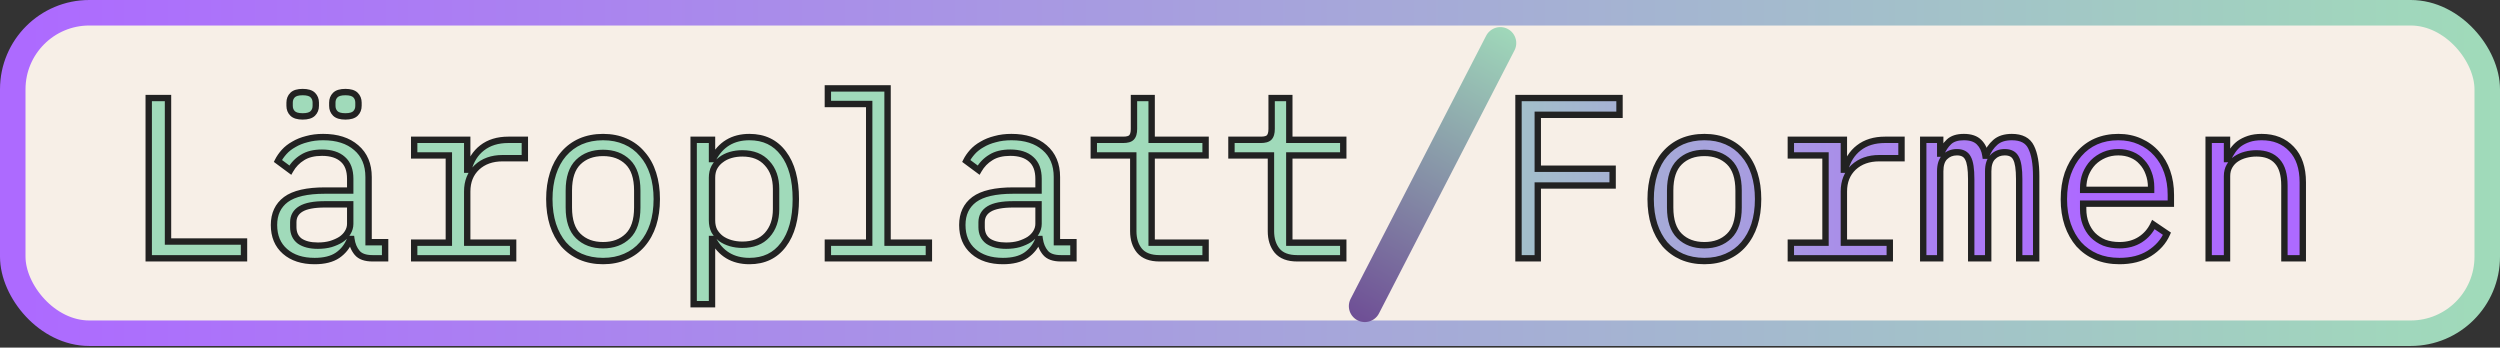<svg width="784" height="109" viewBox="0 0 784 109" fill="none" xmlns="http://www.w3.org/2000/svg">
<rect x="0" y="0" width="784" height="109" fill="#333333" stroke="none"/>
<rect x="4" y="4" width="776" height="100.499" rx="24" fill="#F7EFE7"/>
<rect x="4" y="4" width="776" height="100.499" rx="24" stroke="url(#paint0_linear_60_16)" stroke-width="8"/>
<mask id="path-2-outside-1_60_16" maskUnits="userSpaceOnUse" x="45" y="26" width="679" height="71" fill="black">
<rect fill="white" x="45" y="26" width="679" height="71"/>
<path d="M46.64 81V30.744H52.688V75.744H76.52V81H46.64ZM116.812 81C114.556 81 112.948 80.424 111.988 79.272C111.028 78.12 110.428 76.68 110.188 74.952H109.828C109.012 77.112 107.692 78.816 105.868 80.064C104.092 81.264 101.692 81.864 98.668 81.864C94.78 81.864 91.684 80.856 89.38 78.84C87.076 76.824 85.924 74.064 85.924 70.56C85.924 67.104 87.172 64.44 89.668 62.568C92.212 60.696 96.292 59.76 101.908 59.76H109.828V56.088C109.828 53.352 109.06 51.312 107.524 49.968C105.988 48.576 103.804 47.88 100.972 47.88C98.476 47.88 96.436 48.384 94.852 49.392C93.268 50.352 91.996 51.672 91.036 53.352L87.148 50.472C87.628 49.512 88.276 48.576 89.092 47.664C89.908 46.752 90.916 45.96 92.116 45.288C93.316 44.568 94.684 44.016 96.22 43.632C97.756 43.2 99.46 42.984 101.332 42.984C105.7 42.984 109.156 44.088 111.7 46.296C114.292 48.504 115.588 51.576 115.588 55.512V75.96H120.772V81H116.812ZM99.676 77.04C101.164 77.04 102.508 76.872 103.708 76.536C104.956 76.152 106.036 75.672 106.948 75.096C107.86 74.472 108.556 73.752 109.036 72.936C109.564 72.072 109.828 71.16 109.828 70.2V64.08H101.908C98.452 64.08 95.932 64.56 94.348 65.52C92.764 66.48 91.972 67.872 91.972 69.696V71.208C91.972 73.128 92.644 74.592 93.988 75.6C95.38 76.56 97.276 77.04 99.676 77.04ZM94.924 36.504C93.436 36.504 92.38 36.192 91.756 35.568C91.132 34.944 90.82 34.152 90.82 33.192V32.184C90.82 31.224 91.132 30.432 91.756 29.808C92.38 29.184 93.436 28.872 94.924 28.872C96.412 28.872 97.468 29.184 98.092 29.808C98.716 30.432 99.028 31.224 99.028 32.184V33.192C99.028 34.152 98.716 34.944 98.092 35.568C97.468 36.192 96.412 36.504 94.924 36.504ZM108.316 36.504C106.828 36.504 105.772 36.192 105.148 35.568C104.524 34.944 104.212 34.152 104.212 33.192V32.184C104.212 31.224 104.524 30.432 105.148 29.808C105.772 29.184 106.828 28.872 108.316 28.872C109.804 28.872 110.86 29.184 111.484 29.808C112.108 30.432 112.42 31.224 112.42 32.184V33.192C112.42 34.152 112.108 34.944 111.484 35.568C110.86 36.192 109.804 36.504 108.316 36.504ZM129.888 76.104H140.76V48.744H129.888V43.848H146.52V53.208H146.88C147.648 50.28 149.088 48 151.2 46.368C153.36 44.688 156.096 43.848 159.408 43.848H164.592V49.608H157.608C154.296 49.608 151.608 50.568 149.544 52.488C147.528 54.408 146.52 56.928 146.52 60.048V76.104H160.92V81H129.888V76.104ZM189.116 81.864C186.524 81.864 184.172 81.408 182.06 80.496C179.996 79.584 178.22 78.288 176.732 76.608C175.292 74.88 174.188 72.84 173.42 70.488C172.652 68.088 172.268 65.4 172.268 62.424C172.268 59.496 172.652 56.832 173.42 54.432C174.188 52.032 175.292 49.992 176.732 48.312C178.22 46.584 179.996 45.264 182.06 44.352C184.172 43.44 186.524 42.984 189.116 42.984C191.708 42.984 194.036 43.44 196.1 44.352C198.212 45.264 199.988 46.584 201.428 48.312C202.916 49.992 204.044 52.032 204.812 54.432C205.58 56.832 205.964 59.496 205.964 62.424C205.964 65.4 205.58 68.088 204.812 70.488C204.044 72.84 202.916 74.88 201.428 76.608C199.988 78.288 198.212 79.584 196.1 80.496C194.036 81.408 191.708 81.864 189.116 81.864ZM189.116 76.896C192.332 76.896 194.924 75.936 196.892 74.016C198.86 72.096 199.844 69.12 199.844 65.088V59.76C199.844 55.728 198.86 52.752 196.892 50.832C194.924 48.912 192.332 47.952 189.116 47.952C185.9 47.952 183.308 48.912 181.34 50.832C179.372 52.752 178.388 55.728 178.388 59.76V65.088C178.388 69.12 179.372 72.096 181.34 74.016C183.308 75.936 185.9 76.896 189.116 76.896ZM217.528 43.848H223.288V49.896H223.576C225.976 45.288 229.792 42.984 235.024 42.984C239.584 42.984 243.136 44.688 245.68 48.096C248.272 51.504 249.568 56.28 249.568 62.424C249.568 68.568 248.272 73.344 245.68 76.752C243.136 80.16 239.584 81.864 235.024 81.864C229.792 81.864 225.976 79.56 223.576 74.952H223.288V95.4H217.528V43.848ZM232.792 76.752C236.152 76.752 238.744 75.744 240.568 73.728C242.44 71.664 243.376 68.952 243.376 65.592V59.256C243.376 55.896 242.44 53.208 240.568 51.192C238.744 49.128 236.152 48.096 232.792 48.096C231.496 48.096 230.272 48.264 229.12 48.6C227.968 48.936 226.96 49.44 226.096 50.112C225.232 50.736 224.536 51.528 224.008 52.488C223.528 53.4 223.288 54.48 223.288 55.728V69.12C223.288 70.368 223.528 71.472 224.008 72.432C224.536 73.344 225.232 74.136 226.096 74.808C226.96 75.432 227.968 75.912 229.12 76.248C230.272 76.584 231.496 76.752 232.792 76.752ZM259.619 76.104H272.579V32.616H259.619V27.72H278.339V76.104H291.299V81H259.619V76.104ZM332.671 81C330.415 81 328.807 80.424 327.847 79.272C326.887 78.12 326.287 76.68 326.047 74.952H325.687C324.871 77.112 323.551 78.816 321.727 80.064C319.951 81.264 317.551 81.864 314.527 81.864C310.639 81.864 307.543 80.856 305.239 78.84C302.935 76.824 301.783 74.064 301.783 70.56C301.783 67.104 303.031 64.44 305.527 62.568C308.071 60.696 312.151 59.76 317.767 59.76H325.687V56.088C325.687 53.352 324.919 51.312 323.383 49.968C321.847 48.576 319.663 47.88 316.831 47.88C314.335 47.88 312.295 48.384 310.711 49.392C309.127 50.352 307.855 51.672 306.895 53.352L303.007 50.472C303.487 49.512 304.135 48.576 304.951 47.664C305.767 46.752 306.775 45.96 307.975 45.288C309.175 44.568 310.543 44.016 312.079 43.632C313.615 43.2 315.319 42.984 317.191 42.984C321.559 42.984 325.015 44.088 327.559 46.296C330.151 48.504 331.447 51.576 331.447 55.512V75.96H336.631V81H332.671ZM315.535 77.04C317.023 77.04 318.367 76.872 319.567 76.536C320.815 76.152 321.895 75.672 322.807 75.096C323.719 74.472 324.415 73.752 324.895 72.936C325.423 72.072 325.687 71.16 325.687 70.2V64.08H317.767C314.311 64.08 311.791 64.56 310.207 65.52C308.623 66.48 307.831 67.872 307.831 69.696V71.208C307.831 73.128 308.503 74.592 309.847 75.6C311.239 76.56 313.135 77.04 315.535 77.04ZM363.603 81C360.771 81 358.683 80.208 357.339 78.624C356.043 77.04 355.395 75 355.395 72.504V48.744H343.011V43.848H352.227C353.475 43.848 354.339 43.608 354.819 43.128C355.347 42.6 355.611 41.712 355.611 40.464V30.744H361.155V43.848H378.075V48.744H361.155V76.104H378.075V81H363.603ZM406.775 81C403.943 81 401.855 80.208 400.511 78.624C399.215 77.04 398.567 75 398.567 72.504V48.744H386.183V43.848H395.399C396.647 43.848 397.511 43.608 397.991 43.128C398.519 42.6 398.783 41.712 398.783 40.464V30.744H404.327V43.848H421.247V48.744H404.327V76.104H421.247V81H406.775ZM476.199 81V30.744H507.879V36H482.247V52.92H505.719V58.176H482.247V81H476.199ZM534.491 81.864C531.899 81.864 529.547 81.408 527.435 80.496C525.371 79.584 523.595 78.288 522.107 76.608C520.667 74.88 519.563 72.84 518.795 70.488C518.027 68.088 517.643 65.4 517.643 62.424C517.643 59.496 518.027 56.832 518.795 54.432C519.563 52.032 520.667 49.992 522.107 48.312C523.595 46.584 525.371 45.264 527.435 44.352C529.547 43.44 531.899 42.984 534.491 42.984C537.083 42.984 539.411 43.44 541.475 44.352C543.587 45.264 545.363 46.584 546.803 48.312C548.291 49.992 549.419 52.032 550.187 54.432C550.955 56.832 551.339 59.496 551.339 62.424C551.339 65.4 550.955 68.088 550.187 70.488C549.419 72.84 548.291 74.88 546.803 76.608C545.363 78.288 543.587 79.584 541.475 80.496C539.411 81.408 537.083 81.864 534.491 81.864ZM534.491 76.896C537.707 76.896 540.299 75.936 542.267 74.016C544.235 72.096 545.219 69.12 545.219 65.088V59.76C545.219 55.728 544.235 52.752 542.267 50.832C540.299 48.912 537.707 47.952 534.491 47.952C531.275 47.952 528.683 48.912 526.715 50.832C524.747 52.752 523.763 55.728 523.763 59.76V65.088C523.763 69.12 524.747 72.096 526.715 74.016C528.683 75.936 531.275 76.896 534.491 76.896ZM561.607 76.104H572.479V48.744H561.607V43.848H578.239V53.208H578.599C579.367 50.28 580.807 48 582.919 46.368C585.079 44.688 587.815 43.848 591.127 43.848H596.311V49.608H589.327C586.015 49.608 583.327 50.568 581.263 52.488C579.247 54.408 578.239 56.928 578.239 60.048V76.104H592.639V81H561.607V76.104ZM603.122 81V43.848H608.45V48.168H608.738C609.314 46.728 610.13 45.504 611.186 44.496C612.242 43.488 613.802 42.984 615.866 42.984C618.026 42.984 619.634 43.536 620.69 44.64C621.746 45.696 622.394 47.088 622.634 48.816H622.85C623.522 47.136 624.482 45.744 625.73 44.64C626.978 43.536 628.706 42.984 630.914 42.984C633.938 42.984 635.954 44.04 636.962 46.152C638.018 48.264 638.546 51.288 638.546 55.224V81H633.218V56.16C633.218 52.992 632.882 50.808 632.21 49.608C631.586 48.36 630.41 47.736 628.682 47.736C627.146 47.736 625.898 48.24 624.938 49.248C623.978 50.208 623.498 51.696 623.498 53.712V81H618.17V56.16C618.17 52.992 617.834 50.808 617.162 49.608C616.538 48.36 615.386 47.736 613.706 47.736C612.17 47.736 610.898 48.24 609.89 49.248C608.93 50.208 608.45 51.696 608.45 53.712V81H603.122ZM664.654 81.864C661.966 81.864 659.542 81.408 657.382 80.496C655.27 79.584 653.446 78.288 651.91 76.608C650.422 74.88 649.27 72.84 648.454 70.488C647.638 68.088 647.23 65.424 647.23 62.496C647.23 59.52 647.638 56.832 648.454 54.432C649.318 52.032 650.494 49.992 651.982 48.312C653.47 46.584 655.246 45.264 657.31 44.352C659.422 43.44 661.75 42.984 664.294 42.984C666.79 42.984 669.046 43.44 671.062 44.352C673.126 45.264 674.878 46.536 676.318 48.168C677.758 49.752 678.862 51.648 679.63 53.856C680.398 56.064 680.782 58.488 680.782 61.128V63.864H653.278V65.592C653.278 67.224 653.542 68.736 654.07 70.128C654.598 71.52 655.342 72.72 656.302 73.728C657.31 74.736 658.51 75.528 659.902 76.104C661.342 76.632 662.926 76.896 664.654 76.896C667.15 76.896 669.31 76.32 671.134 75.168C672.958 74.016 674.35 72.432 675.31 70.416L679.558 73.296C678.454 75.792 676.606 77.856 674.014 79.488C671.47 81.072 668.35 81.864 664.654 81.864ZM664.294 47.736C662.71 47.736 661.246 48.024 659.902 48.6C658.558 49.176 657.382 49.968 656.374 50.976C655.414 51.984 654.646 53.184 654.07 54.576C653.542 55.92 653.278 57.408 653.278 59.04V59.544H674.59V58.752C674.59 57.12 674.326 55.632 673.798 54.288C673.318 52.944 672.622 51.792 671.71 50.832C670.846 49.824 669.766 49.056 668.47 48.528C667.222 48 665.83 47.736 664.294 47.736ZM692.634 81V43.848H698.394V49.896H698.682C699.066 48.984 699.546 48.12 700.122 47.304C700.698 46.44 701.394 45.696 702.21 45.072C703.074 44.448 704.082 43.944 705.234 43.56C706.386 43.176 707.73 42.984 709.266 42.984C713.154 42.984 716.274 44.232 718.626 46.728C720.978 49.176 722.154 52.656 722.154 57.168V81H716.394V58.176C716.394 54.768 715.65 52.248 714.162 50.616C712.674 48.936 710.49 48.096 707.61 48.096C706.458 48.096 705.33 48.24 704.226 48.528C703.122 48.816 702.138 49.248 701.274 49.824C700.41 50.4 699.714 51.144 699.186 52.056C698.658 52.968 698.394 54.024 698.394 55.224V81H692.634Z"/>
</mask>
<path d="M46.64 81V30.744H52.688V75.744H76.52V81H46.64ZM116.812 81C114.556 81 112.948 80.424 111.988 79.272C111.028 78.12 110.428 76.68 110.188 74.952H109.828C109.012 77.112 107.692 78.816 105.868 80.064C104.092 81.264 101.692 81.864 98.668 81.864C94.78 81.864 91.684 80.856 89.38 78.84C87.076 76.824 85.924 74.064 85.924 70.56C85.924 67.104 87.172 64.44 89.668 62.568C92.212 60.696 96.292 59.76 101.908 59.76H109.828V56.088C109.828 53.352 109.06 51.312 107.524 49.968C105.988 48.576 103.804 47.88 100.972 47.88C98.476 47.88 96.436 48.384 94.852 49.392C93.268 50.352 91.996 51.672 91.036 53.352L87.148 50.472C87.628 49.512 88.276 48.576 89.092 47.664C89.908 46.752 90.916 45.96 92.116 45.288C93.316 44.568 94.684 44.016 96.22 43.632C97.756 43.2 99.46 42.984 101.332 42.984C105.7 42.984 109.156 44.088 111.7 46.296C114.292 48.504 115.588 51.576 115.588 55.512V75.96H120.772V81H116.812ZM99.676 77.04C101.164 77.04 102.508 76.872 103.708 76.536C104.956 76.152 106.036 75.672 106.948 75.096C107.86 74.472 108.556 73.752 109.036 72.936C109.564 72.072 109.828 71.16 109.828 70.2V64.08H101.908C98.452 64.08 95.932 64.56 94.348 65.52C92.764 66.48 91.972 67.872 91.972 69.696V71.208C91.972 73.128 92.644 74.592 93.988 75.6C95.38 76.56 97.276 77.04 99.676 77.04ZM94.924 36.504C93.436 36.504 92.38 36.192 91.756 35.568C91.132 34.944 90.82 34.152 90.82 33.192V32.184C90.82 31.224 91.132 30.432 91.756 29.808C92.38 29.184 93.436 28.872 94.924 28.872C96.412 28.872 97.468 29.184 98.092 29.808C98.716 30.432 99.028 31.224 99.028 32.184V33.192C99.028 34.152 98.716 34.944 98.092 35.568C97.468 36.192 96.412 36.504 94.924 36.504ZM108.316 36.504C106.828 36.504 105.772 36.192 105.148 35.568C104.524 34.944 104.212 34.152 104.212 33.192V32.184C104.212 31.224 104.524 30.432 105.148 29.808C105.772 29.184 106.828 28.872 108.316 28.872C109.804 28.872 110.86 29.184 111.484 29.808C112.108 30.432 112.42 31.224 112.42 32.184V33.192C112.42 34.152 112.108 34.944 111.484 35.568C110.86 36.192 109.804 36.504 108.316 36.504ZM129.888 76.104H140.76V48.744H129.888V43.848H146.52V53.208H146.88C147.648 50.28 149.088 48 151.2 46.368C153.36 44.688 156.096 43.848 159.408 43.848H164.592V49.608H157.608C154.296 49.608 151.608 50.568 149.544 52.488C147.528 54.408 146.52 56.928 146.52 60.048V76.104H160.92V81H129.888V76.104ZM189.116 81.864C186.524 81.864 184.172 81.408 182.06 80.496C179.996 79.584 178.22 78.288 176.732 76.608C175.292 74.88 174.188 72.84 173.42 70.488C172.652 68.088 172.268 65.4 172.268 62.424C172.268 59.496 172.652 56.832 173.42 54.432C174.188 52.032 175.292 49.992 176.732 48.312C178.22 46.584 179.996 45.264 182.06 44.352C184.172 43.44 186.524 42.984 189.116 42.984C191.708 42.984 194.036 43.44 196.1 44.352C198.212 45.264 199.988 46.584 201.428 48.312C202.916 49.992 204.044 52.032 204.812 54.432C205.58 56.832 205.964 59.496 205.964 62.424C205.964 65.4 205.58 68.088 204.812 70.488C204.044 72.84 202.916 74.88 201.428 76.608C199.988 78.288 198.212 79.584 196.1 80.496C194.036 81.408 191.708 81.864 189.116 81.864ZM189.116 76.896C192.332 76.896 194.924 75.936 196.892 74.016C198.86 72.096 199.844 69.12 199.844 65.088V59.76C199.844 55.728 198.86 52.752 196.892 50.832C194.924 48.912 192.332 47.952 189.116 47.952C185.9 47.952 183.308 48.912 181.34 50.832C179.372 52.752 178.388 55.728 178.388 59.76V65.088C178.388 69.12 179.372 72.096 181.34 74.016C183.308 75.936 185.9 76.896 189.116 76.896ZM217.528 43.848H223.288V49.896H223.576C225.976 45.288 229.792 42.984 235.024 42.984C239.584 42.984 243.136 44.688 245.68 48.096C248.272 51.504 249.568 56.28 249.568 62.424C249.568 68.568 248.272 73.344 245.68 76.752C243.136 80.16 239.584 81.864 235.024 81.864C229.792 81.864 225.976 79.56 223.576 74.952H223.288V95.4H217.528V43.848ZM232.792 76.752C236.152 76.752 238.744 75.744 240.568 73.728C242.44 71.664 243.376 68.952 243.376 65.592V59.256C243.376 55.896 242.44 53.208 240.568 51.192C238.744 49.128 236.152 48.096 232.792 48.096C231.496 48.096 230.272 48.264 229.12 48.6C227.968 48.936 226.96 49.44 226.096 50.112C225.232 50.736 224.536 51.528 224.008 52.488C223.528 53.4 223.288 54.48 223.288 55.728V69.12C223.288 70.368 223.528 71.472 224.008 72.432C224.536 73.344 225.232 74.136 226.096 74.808C226.96 75.432 227.968 75.912 229.12 76.248C230.272 76.584 231.496 76.752 232.792 76.752ZM259.619 76.104H272.579V32.616H259.619V27.72H278.339V76.104H291.299V81H259.619V76.104ZM332.671 81C330.415 81 328.807 80.424 327.847 79.272C326.887 78.12 326.287 76.68 326.047 74.952H325.687C324.871 77.112 323.551 78.816 321.727 80.064C319.951 81.264 317.551 81.864 314.527 81.864C310.639 81.864 307.543 80.856 305.239 78.84C302.935 76.824 301.783 74.064 301.783 70.56C301.783 67.104 303.031 64.44 305.527 62.568C308.071 60.696 312.151 59.76 317.767 59.76H325.687V56.088C325.687 53.352 324.919 51.312 323.383 49.968C321.847 48.576 319.663 47.88 316.831 47.88C314.335 47.88 312.295 48.384 310.711 49.392C309.127 50.352 307.855 51.672 306.895 53.352L303.007 50.472C303.487 49.512 304.135 48.576 304.951 47.664C305.767 46.752 306.775 45.96 307.975 45.288C309.175 44.568 310.543 44.016 312.079 43.632C313.615 43.2 315.319 42.984 317.191 42.984C321.559 42.984 325.015 44.088 327.559 46.296C330.151 48.504 331.447 51.576 331.447 55.512V75.96H336.631V81H332.671ZM315.535 77.04C317.023 77.04 318.367 76.872 319.567 76.536C320.815 76.152 321.895 75.672 322.807 75.096C323.719 74.472 324.415 73.752 324.895 72.936C325.423 72.072 325.687 71.16 325.687 70.2V64.08H317.767C314.311 64.08 311.791 64.56 310.207 65.52C308.623 66.48 307.831 67.872 307.831 69.696V71.208C307.831 73.128 308.503 74.592 309.847 75.6C311.239 76.56 313.135 77.04 315.535 77.04ZM363.603 81C360.771 81 358.683 80.208 357.339 78.624C356.043 77.04 355.395 75 355.395 72.504V48.744H343.011V43.848H352.227C353.475 43.848 354.339 43.608 354.819 43.128C355.347 42.6 355.611 41.712 355.611 40.464V30.744H361.155V43.848H378.075V48.744H361.155V76.104H378.075V81H363.603ZM406.775 81C403.943 81 401.855 80.208 400.511 78.624C399.215 77.04 398.567 75 398.567 72.504V48.744H386.183V43.848H395.399C396.647 43.848 397.511 43.608 397.991 43.128C398.519 42.6 398.783 41.712 398.783 40.464V30.744H404.327V43.848H421.247V48.744H404.327V76.104H421.247V81H406.775ZM476.199 81V30.744H507.879V36H482.247V52.92H505.719V58.176H482.247V81H476.199ZM534.491 81.864C531.899 81.864 529.547 81.408 527.435 80.496C525.371 79.584 523.595 78.288 522.107 76.608C520.667 74.88 519.563 72.84 518.795 70.488C518.027 68.088 517.643 65.4 517.643 62.424C517.643 59.496 518.027 56.832 518.795 54.432C519.563 52.032 520.667 49.992 522.107 48.312C523.595 46.584 525.371 45.264 527.435 44.352C529.547 43.44 531.899 42.984 534.491 42.984C537.083 42.984 539.411 43.44 541.475 44.352C543.587 45.264 545.363 46.584 546.803 48.312C548.291 49.992 549.419 52.032 550.187 54.432C550.955 56.832 551.339 59.496 551.339 62.424C551.339 65.4 550.955 68.088 550.187 70.488C549.419 72.84 548.291 74.88 546.803 76.608C545.363 78.288 543.587 79.584 541.475 80.496C539.411 81.408 537.083 81.864 534.491 81.864ZM534.491 76.896C537.707 76.896 540.299 75.936 542.267 74.016C544.235 72.096 545.219 69.12 545.219 65.088V59.76C545.219 55.728 544.235 52.752 542.267 50.832C540.299 48.912 537.707 47.952 534.491 47.952C531.275 47.952 528.683 48.912 526.715 50.832C524.747 52.752 523.763 55.728 523.763 59.76V65.088C523.763 69.12 524.747 72.096 526.715 74.016C528.683 75.936 531.275 76.896 534.491 76.896ZM561.607 76.104H572.479V48.744H561.607V43.848H578.239V53.208H578.599C579.367 50.28 580.807 48 582.919 46.368C585.079 44.688 587.815 43.848 591.127 43.848H596.311V49.608H589.327C586.015 49.608 583.327 50.568 581.263 52.488C579.247 54.408 578.239 56.928 578.239 60.048V76.104H592.639V81H561.607V76.104ZM603.122 81V43.848H608.45V48.168H608.738C609.314 46.728 610.13 45.504 611.186 44.496C612.242 43.488 613.802 42.984 615.866 42.984C618.026 42.984 619.634 43.536 620.69 44.64C621.746 45.696 622.394 47.088 622.634 48.816H622.85C623.522 47.136 624.482 45.744 625.73 44.64C626.978 43.536 628.706 42.984 630.914 42.984C633.938 42.984 635.954 44.04 636.962 46.152C638.018 48.264 638.546 51.288 638.546 55.224V81H633.218V56.16C633.218 52.992 632.882 50.808 632.21 49.608C631.586 48.36 630.41 47.736 628.682 47.736C627.146 47.736 625.898 48.24 624.938 49.248C623.978 50.208 623.498 51.696 623.498 53.712V81H618.17V56.16C618.17 52.992 617.834 50.808 617.162 49.608C616.538 48.36 615.386 47.736 613.706 47.736C612.17 47.736 610.898 48.24 609.89 49.248C608.93 50.208 608.45 51.696 608.45 53.712V81H603.122ZM664.654 81.864C661.966 81.864 659.542 81.408 657.382 80.496C655.27 79.584 653.446 78.288 651.91 76.608C650.422 74.88 649.27 72.84 648.454 70.488C647.638 68.088 647.23 65.424 647.23 62.496C647.23 59.52 647.638 56.832 648.454 54.432C649.318 52.032 650.494 49.992 651.982 48.312C653.47 46.584 655.246 45.264 657.31 44.352C659.422 43.44 661.75 42.984 664.294 42.984C666.79 42.984 669.046 43.44 671.062 44.352C673.126 45.264 674.878 46.536 676.318 48.168C677.758 49.752 678.862 51.648 679.63 53.856C680.398 56.064 680.782 58.488 680.782 61.128V63.864H653.278V65.592C653.278 67.224 653.542 68.736 654.07 70.128C654.598 71.52 655.342 72.72 656.302 73.728C657.31 74.736 658.51 75.528 659.902 76.104C661.342 76.632 662.926 76.896 664.654 76.896C667.15 76.896 669.31 76.32 671.134 75.168C672.958 74.016 674.35 72.432 675.31 70.416L679.558 73.296C678.454 75.792 676.606 77.856 674.014 79.488C671.47 81.072 668.35 81.864 664.654 81.864ZM664.294 47.736C662.71 47.736 661.246 48.024 659.902 48.6C658.558 49.176 657.382 49.968 656.374 50.976C655.414 51.984 654.646 53.184 654.07 54.576C653.542 55.92 653.278 57.408 653.278 59.04V59.544H674.59V58.752C674.59 57.12 674.326 55.632 673.798 54.288C673.318 52.944 672.622 51.792 671.71 50.832C670.846 49.824 669.766 49.056 668.47 48.528C667.222 48 665.83 47.736 664.294 47.736ZM692.634 81V43.848H698.394V49.896H698.682C699.066 48.984 699.546 48.12 700.122 47.304C700.698 46.44 701.394 45.696 702.21 45.072C703.074 44.448 704.082 43.944 705.234 43.56C706.386 43.176 707.73 42.984 709.266 42.984C713.154 42.984 716.274 44.232 718.626 46.728C720.978 49.176 722.154 52.656 722.154 57.168V81H716.394V58.176C716.394 54.768 715.65 52.248 714.162 50.616C712.674 48.936 710.49 48.096 707.61 48.096C706.458 48.096 705.33 48.24 704.226 48.528C703.122 48.816 702.138 49.248 701.274 49.824C700.41 50.4 699.714 51.144 699.186 52.056C698.658 52.968 698.394 54.024 698.394 55.224V81H692.634Z" fill="url(#paint1_linear_60_16)"/>
<path d="M46.64 81H45.64V82H46.64V81ZM46.64 30.744V29.744H45.64V30.744H46.64ZM52.688 30.744H53.688V29.744H52.688V30.744ZM52.688 75.744H51.688V76.744H52.688V75.744ZM76.52 75.744H77.52V74.744H76.52V75.744ZM76.52 81V82H77.52V81H76.52ZM47.64 81V30.744H45.64V81H47.64ZM46.64 31.744H52.688V29.744H46.64V31.744ZM51.688 30.744V75.744H53.688V30.744H51.688ZM52.688 76.744H76.52V74.744H52.688V76.744ZM75.52 75.744V81H77.52V75.744H75.52ZM76.52 80H46.64V82H76.52V80ZM111.988 79.272L112.756 78.632L112.756 78.632L111.988 79.272ZM110.188 74.952L111.178 74.814L111.059 73.952H110.188V74.952ZM109.828 74.952V73.952H109.137L108.892 74.599L109.828 74.952ZM105.868 80.064L106.428 80.893L106.433 80.889L105.868 80.064ZM89.38 78.84L90.038 78.087L90.038 78.087L89.38 78.84ZM89.668 62.568L89.075 61.763L89.068 61.768L89.668 62.568ZM109.828 59.76V60.76H110.828V59.76H109.828ZM107.524 49.968L106.852 50.709L106.859 50.715L106.865 50.721L107.524 49.968ZM94.852 49.392L95.37 50.247L95.379 50.242L95.389 50.236L94.852 49.392ZM91.036 53.352L90.441 54.156L91.346 54.826L91.904 53.848L91.036 53.352ZM87.148 50.472L86.253 50.025L85.878 50.776L86.553 51.276L87.148 50.472ZM89.092 47.664L89.837 48.331L89.837 48.331L89.092 47.664ZM92.116 45.288L92.605 46.16L92.618 46.153L92.63 46.145L92.116 45.288ZM96.22 43.632L96.462 44.602L96.477 44.599L96.491 44.595L96.22 43.632ZM111.7 46.296L111.044 47.051L111.051 47.057L111.7 46.296ZM115.588 75.96H114.588V76.96H115.588V75.96ZM120.772 75.96H121.772V74.96H120.772V75.96ZM120.772 81V82H121.772V81H120.772ZM103.708 76.536L103.978 77.499L103.99 77.496L104.002 77.492L103.708 76.536ZM106.948 75.096L107.482 75.942L107.497 75.932L107.513 75.921L106.948 75.096ZM109.036 72.936L108.183 72.415L108.178 72.422L108.174 72.429L109.036 72.936ZM109.828 64.08H110.828V63.08H109.828V64.08ZM94.348 65.52L94.866 66.375L94.866 66.375L94.348 65.52ZM93.988 75.6L93.388 76.4L93.404 76.412L93.42 76.423L93.988 75.6ZM91.756 35.568L91.049 36.275L91.049 36.275L91.756 35.568ZM91.756 29.808L91.049 29.101L91.049 29.101L91.756 29.808ZM105.148 35.568L104.441 36.275L104.441 36.275L105.148 35.568ZM105.148 29.808L104.441 29.101L104.441 29.101L105.148 29.808ZM111.484 29.808L112.191 29.101L112.191 29.101L111.484 29.808ZM111.484 35.568L112.191 36.275L112.191 36.275L111.484 35.568ZM116.812 80C114.7 80 113.446 79.46 112.756 78.632L111.22 79.912C112.449 81.388 114.411 82 116.812 82V80ZM112.756 78.632C111.934 77.645 111.397 76.388 111.178 74.814L109.197 75.09C109.459 76.972 110.122 78.595 111.22 79.912L112.756 78.632ZM110.188 73.952H109.828V75.952H110.188V73.952ZM108.892 74.599C108.145 76.576 106.95 78.112 105.303 79.239L106.433 80.889C108.433 79.52 109.878 77.648 110.763 75.305L108.892 74.599ZM105.308 79.235C103.752 80.287 101.571 80.864 98.668 80.864V82.864C101.813 82.864 104.431 82.242 106.428 80.893L105.308 79.235ZM98.668 80.864C94.955 80.864 92.115 79.904 90.038 78.087L88.721 79.593C91.253 81.808 94.605 82.864 98.668 82.864V80.864ZM90.038 78.087C87.984 76.29 86.924 73.822 86.924 70.56H84.924C84.924 74.306 86.168 77.358 88.721 79.593L90.038 78.087ZM86.924 70.56C86.924 67.38 88.053 65.029 90.268 63.368L89.068 61.768C86.29 63.851 84.924 66.828 84.924 70.56H86.924ZM90.261 63.373C92.544 61.693 96.359 60.76 101.908 60.76V58.76C96.225 58.76 91.88 59.699 89.075 61.763L90.261 63.373ZM101.908 60.76H109.828V58.76H101.908V60.76ZM110.828 59.76V56.088H108.828V59.76H110.828ZM110.828 56.088C110.828 53.167 110.003 50.808 108.182 49.215L106.865 50.721C108.117 51.816 108.828 53.537 108.828 56.088H110.828ZM108.195 49.227C106.417 47.616 103.96 46.88 100.972 46.88V48.88C103.647 48.88 105.559 49.536 106.852 50.709L108.195 49.227ZM100.972 46.88C98.347 46.88 96.104 47.41 94.315 48.548L95.389 50.236C96.767 49.358 98.605 48.88 100.972 48.88V46.88ZM94.334 48.537C92.598 49.589 91.208 51.035 90.168 52.856L91.904 53.848C92.784 52.309 93.938 51.115 95.37 50.247L94.334 48.537ZM91.631 52.548L87.743 49.668L86.553 51.276L90.441 54.156L91.631 52.548ZM88.042 50.919C88.477 50.049 89.072 49.186 89.837 48.331L88.347 46.997C87.48 47.966 86.778 48.975 86.253 50.025L88.042 50.919ZM89.837 48.331C90.571 47.511 91.489 46.785 92.605 46.16L91.627 44.416C90.343 45.135 89.245 45.993 88.347 46.997L89.837 48.331ZM92.63 46.145C93.736 45.482 95.01 44.965 96.462 44.602L95.977 42.662C94.358 43.067 92.896 43.654 91.601 44.431L92.63 46.145ZM96.491 44.595C97.925 44.191 99.536 43.984 101.332 43.984V41.984C99.384 41.984 97.587 42.209 95.949 42.669L96.491 44.595ZM101.332 43.984C105.532 43.984 108.731 45.043 111.044 47.051L112.355 45.541C109.581 43.133 105.868 41.984 101.332 41.984V43.984ZM111.051 47.057C113.384 49.045 114.588 51.818 114.588 55.512H116.588C116.588 51.334 115.199 47.963 112.348 45.535L111.051 47.057ZM114.588 55.512V75.96H116.588V55.512H114.588ZM115.588 76.96H120.772V74.96H115.588V76.96ZM119.772 75.96V81H121.772V75.96H119.772ZM120.772 80H116.812V82H120.772V80ZM99.676 78.04C101.238 78.04 102.675 77.864 103.978 77.499L103.438 75.573C102.341 75.88 101.09 76.04 99.676 76.04V78.04ZM104.002 77.492C105.317 77.087 106.481 76.573 107.482 75.942L106.414 74.251C105.59 74.771 104.594 75.217 103.414 75.58L104.002 77.492ZM107.513 75.921C108.526 75.228 109.332 74.405 109.898 73.443L108.174 72.429C107.78 73.099 107.194 73.716 106.383 74.271L107.513 75.921ZM109.889 73.457C110.508 72.445 110.828 71.354 110.828 70.2H108.828C108.828 70.966 108.62 71.699 108.183 72.415L109.889 73.457ZM110.828 70.2V64.08H108.828V70.2H110.828ZM109.828 63.08H101.908V65.08H109.828V63.08ZM101.908 63.08C98.403 63.08 95.654 63.559 93.83 64.665L94.866 66.375C96.209 65.561 98.501 65.08 101.908 65.08V63.08ZM93.83 64.665C91.952 65.803 90.972 67.516 90.972 69.696H92.972C92.972 68.228 93.576 67.157 94.866 66.375L93.83 64.665ZM90.972 69.696V71.208H92.972V69.696H90.972ZM90.972 71.208C90.972 73.391 91.754 75.174 93.388 76.4L94.588 74.8C93.534 74.01 92.972 72.865 92.972 71.208H90.972ZM93.42 76.423C95.036 77.537 97.155 78.04 99.676 78.04V76.04C97.397 76.04 95.724 75.583 94.556 74.777L93.42 76.423ZM94.924 35.504C93.53 35.504 92.806 35.204 92.463 34.861L91.049 36.275C91.954 37.18 93.342 37.504 94.924 37.504V35.504ZM92.463 34.861C92.044 34.442 91.82 33.913 91.82 33.192H89.82C89.82 34.392 90.22 35.446 91.049 36.275L92.463 34.861ZM91.82 33.192V32.184H89.82V33.192H91.82ZM91.82 32.184C91.82 31.463 92.044 30.934 92.463 30.515L91.049 29.101C90.22 29.93 89.82 30.985 89.82 32.184H91.82ZM92.463 30.515C92.806 30.172 93.53 29.872 94.924 29.872V27.872C93.342 27.872 91.954 28.196 91.049 29.101L92.463 30.515ZM94.924 29.872C96.318 29.872 97.042 30.172 97.385 30.515L98.799 29.101C97.894 28.196 96.506 27.872 94.924 27.872V29.872ZM97.385 30.515C97.804 30.934 98.028 31.463 98.028 32.184H100.028C100.028 30.985 99.628 29.93 98.799 29.101L97.385 30.515ZM98.028 32.184V33.192H100.028V32.184H98.028ZM98.028 33.192C98.028 33.913 97.804 34.442 97.385 34.861L98.799 36.275C99.628 35.446 100.028 34.392 100.028 33.192H98.028ZM97.385 34.861C97.042 35.204 96.318 35.504 94.924 35.504V37.504C96.506 37.504 97.894 37.18 98.799 36.275L97.385 34.861ZM108.316 35.504C106.922 35.504 106.198 35.204 105.855 34.861L104.441 36.275C105.346 37.18 106.734 37.504 108.316 37.504V35.504ZM105.855 34.861C105.436 34.442 105.212 33.913 105.212 33.192H103.212C103.212 34.392 103.612 35.446 104.441 36.275L105.855 34.861ZM105.212 33.192V32.184H103.212V33.192H105.212ZM105.212 32.184C105.212 31.463 105.436 30.934 105.855 30.515L104.441 29.101C103.612 29.93 103.212 30.985 103.212 32.184H105.212ZM105.855 30.515C106.198 30.172 106.922 29.872 108.316 29.872V27.872C106.734 27.872 105.346 28.196 104.441 29.101L105.855 30.515ZM108.316 29.872C109.71 29.872 110.434 30.172 110.777 30.515L112.191 29.101C111.286 28.196 109.898 27.872 108.316 27.872V29.872ZM110.777 30.515C111.196 30.934 111.42 31.463 111.42 32.184H113.42C113.42 30.985 113.02 29.93 112.191 29.101L110.777 30.515ZM111.42 32.184V33.192H113.42V32.184H111.42ZM111.42 33.192C111.42 33.913 111.196 34.442 110.777 34.861L112.191 36.275C113.02 35.446 113.42 34.392 113.42 33.192H111.42ZM110.777 34.861C110.434 35.204 109.71 35.504 108.316 35.504V37.504C109.898 37.504 111.286 37.18 112.191 36.275L110.777 34.861ZM129.888 76.104V75.104H128.888V76.104H129.888ZM140.76 76.104V77.104H141.76V76.104H140.76ZM140.76 48.744H141.76V47.744H140.76V48.744ZM129.888 48.744H128.888V49.744H129.888V48.744ZM129.888 43.848V42.848H128.888V43.848H129.888ZM146.52 43.848H147.52V42.848H146.52V43.848ZM146.52 53.208H145.52V54.208H146.52V53.208ZM146.88 53.208V54.208H147.651L147.847 53.462L146.88 53.208ZM151.2 46.368L151.811 47.159L151.814 47.157L151.2 46.368ZM164.592 43.848H165.592V42.848H164.592V43.848ZM164.592 49.608V50.608H165.592V49.608H164.592ZM149.544 52.488L148.863 51.756L148.854 51.764L149.544 52.488ZM146.52 76.104H145.52V77.104H146.52V76.104ZM160.92 76.104H161.92V75.104H160.92V76.104ZM160.92 81V82H161.92V81H160.92ZM129.888 81H128.888V82H129.888V81ZM129.888 77.104H140.76V75.104H129.888V77.104ZM141.76 76.104V48.744H139.76V76.104H141.76ZM140.76 47.744H129.888V49.744H140.76V47.744ZM130.888 48.744V43.848H128.888V48.744H130.888ZM129.888 44.848H146.52V42.848H129.888V44.848ZM145.52 43.848V53.208H147.52V43.848H145.52ZM146.52 54.208H146.88V52.208H146.52V54.208ZM147.847 53.462C148.567 50.717 149.897 48.638 151.811 47.159L150.588 45.577C148.279 47.362 146.729 49.843 145.912 52.954L147.847 53.462ZM151.814 47.157C153.764 45.641 156.27 44.848 159.408 44.848V42.848C155.922 42.848 152.956 43.735 150.586 45.579L151.814 47.157ZM159.408 44.848H164.592V42.848H159.408V44.848ZM163.592 43.848V49.608H165.592V43.848H163.592ZM164.592 48.608H157.608V50.608H164.592V48.608ZM157.608 48.608C154.09 48.608 151.144 49.634 148.863 51.756L150.225 53.22C152.072 51.502 154.501 50.608 157.608 50.608V48.608ZM148.854 51.764C146.615 53.896 145.52 56.691 145.52 60.048H147.52C147.52 57.165 148.44 54.92 150.233 53.212L148.854 51.764ZM145.52 60.048V76.104H147.52V60.048H145.52ZM146.52 77.104H160.92V75.104H146.52V77.104ZM159.92 76.104V81H161.92V76.104H159.92ZM160.92 80H129.888V82H160.92V80ZM130.888 81V76.104H128.888V81H130.888ZM182.06 80.496L181.655 81.411L181.663 81.414L182.06 80.496ZM176.732 76.608L175.963 77.248L175.973 77.26L175.983 77.271L176.732 76.608ZM173.42 70.488L172.467 70.793L172.469 70.798L173.42 70.488ZM176.732 48.312L175.974 47.66L175.972 47.661L176.732 48.312ZM182.06 44.352L181.663 43.434L181.655 43.437L182.06 44.352ZM196.1 44.352L195.695 45.267L195.703 45.27L196.1 44.352ZM201.428 48.312L200.659 48.952L200.669 48.964L200.679 48.975L201.428 48.312ZM204.812 54.432L203.859 54.737L203.859 54.737L204.812 54.432ZM204.812 70.488L205.762 70.798L205.764 70.793L204.812 70.488ZM201.428 76.608L200.67 75.956L200.668 75.957L201.428 76.608ZM196.1 80.496L195.703 79.578L195.695 79.581L196.1 80.496ZM196.892 74.016L197.59 74.732L197.59 74.732L196.892 74.016ZM196.892 50.832L197.59 50.116L197.59 50.116L196.892 50.832ZM181.34 50.832L180.641 50.116L180.641 50.116L181.34 50.832ZM181.34 74.016L180.641 74.732L180.641 74.732L181.34 74.016ZM189.116 80.864C186.643 80.864 184.428 80.429 182.456 79.578L181.663 81.414C183.915 82.387 186.405 82.864 189.116 82.864V80.864ZM182.464 79.581C180.531 78.727 178.872 77.517 177.48 75.945L175.983 77.271C177.567 79.059 179.461 80.441 181.655 81.411L182.464 79.581ZM177.5 75.968C176.149 74.347 175.103 72.421 174.37 70.178L172.469 70.798C173.272 73.259 174.435 75.413 175.963 77.248L177.5 75.968ZM174.372 70.183C173.641 67.898 173.268 65.315 173.268 62.424H171.268C171.268 65.485 171.663 68.278 172.467 70.793L174.372 70.183ZM173.268 62.424C173.268 59.583 173.64 57.024 174.372 54.737L172.467 54.127C171.663 56.64 171.268 59.409 171.268 62.424H173.268ZM174.372 54.737C175.105 52.446 176.149 50.528 177.491 48.963L175.972 47.661C174.434 49.456 173.27 51.618 172.467 54.127L174.372 54.737ZM177.489 48.965C178.882 47.348 180.537 46.118 182.464 45.267L181.655 43.437C179.454 44.41 177.558 45.82 175.974 47.66L177.489 48.965ZM182.456 45.27C184.428 44.419 186.643 43.984 189.116 43.984V41.984C186.405 41.984 183.915 42.461 181.663 43.434L182.456 45.27ZM189.116 43.984C191.589 43.984 193.776 44.419 195.695 45.267L196.504 43.437C194.295 42.461 191.826 41.984 189.116 41.984V43.984ZM195.703 45.27C197.675 46.121 199.322 47.347 200.659 48.952L202.196 47.672C200.653 45.821 198.749 44.407 196.496 43.434L195.703 45.27ZM200.679 48.975C202.064 50.539 203.128 52.453 203.859 54.737L205.764 54.127C204.959 51.611 203.767 49.445 202.176 47.649L200.679 48.975ZM203.859 54.737C204.591 57.024 204.964 59.583 204.964 62.424H206.964C206.964 59.409 206.568 56.64 205.764 54.127L203.859 54.737ZM204.964 62.424C204.964 65.315 204.591 67.898 203.859 70.183L205.764 70.793C206.569 68.278 206.964 65.485 206.964 62.424H204.964ZM203.861 70.178C203.131 72.415 202.065 74.336 200.67 75.956L202.185 77.26C203.767 75.424 204.957 73.265 205.762 70.798L203.861 70.178ZM200.668 75.957C199.331 77.517 197.681 78.724 195.703 79.578L196.496 81.414C198.742 80.444 200.644 79.059 202.187 77.259L200.668 75.957ZM195.695 79.581C193.776 80.429 191.589 80.864 189.116 80.864V82.864C191.826 82.864 194.295 82.387 196.504 81.411L195.695 79.581ZM189.116 77.896C192.545 77.896 195.404 76.865 197.59 74.732L196.193 73.3C194.444 75.007 192.118 75.896 189.116 75.896V77.896ZM197.59 74.732C199.825 72.551 200.844 69.264 200.844 65.088H198.844C198.844 68.976 197.894 71.641 196.193 73.3L197.59 74.732ZM200.844 65.088V59.76H198.844V65.088H200.844ZM200.844 59.76C200.844 55.584 199.825 52.297 197.59 50.116L196.193 51.548C197.894 53.207 198.844 55.872 198.844 59.76H200.844ZM197.59 50.116C195.404 47.983 192.545 46.952 189.116 46.952V48.952C192.118 48.952 194.444 49.841 196.193 51.548L197.59 50.116ZM189.116 46.952C185.686 46.952 182.828 47.983 180.641 50.116L182.038 51.548C183.788 49.841 186.113 48.952 189.116 48.952V46.952ZM180.641 50.116C178.406 52.297 177.388 55.584 177.388 59.76H179.388C179.388 55.872 180.337 53.207 182.038 51.548L180.641 50.116ZM177.388 59.76V65.088H179.388V59.76H177.388ZM177.388 65.088C177.388 69.264 178.406 72.551 180.641 74.732L182.038 73.3C180.337 71.641 179.388 68.976 179.388 65.088H177.388ZM180.641 74.732C182.828 76.865 185.686 77.896 189.116 77.896V75.896C186.113 75.896 183.788 75.007 182.038 73.3L180.641 74.732ZM217.528 43.848V42.848H216.528V43.848H217.528ZM223.288 43.848H224.288V42.848H223.288V43.848ZM223.288 49.896H222.288V50.896H223.288V49.896ZM223.576 49.896V50.896H224.182L224.462 50.358L223.576 49.896ZM245.68 48.096L244.878 48.694L244.884 48.701L245.68 48.096ZM245.68 76.752L244.884 76.147L244.878 76.154L245.68 76.752ZM223.576 74.952L224.462 74.49L224.182 73.952H223.576V74.952ZM223.288 74.952V73.952H222.288V74.952H223.288ZM223.288 95.4V96.4H224.288V95.4H223.288ZM217.528 95.4H216.528V96.4H217.528V95.4ZM240.568 73.728L239.827 73.056L239.826 73.057L240.568 73.728ZM240.568 51.192L239.818 51.854L239.826 51.863L239.835 51.872L240.568 51.192ZM229.12 48.6L229.4 49.56L229.4 49.56L229.12 48.6ZM226.096 50.112L226.681 50.923L226.695 50.912L226.709 50.901L226.096 50.112ZM224.008 52.488L223.131 52.006L223.127 52.014L223.123 52.022L224.008 52.488ZM224.008 72.432L223.113 72.879L223.127 72.907L223.142 72.933L224.008 72.432ZM226.096 74.808L225.482 75.597L225.496 75.608L225.51 75.619L226.096 74.808ZM229.12 76.248L228.84 77.208L228.84 77.208L229.12 76.248ZM217.528 44.848H223.288V42.848H217.528V44.848ZM222.288 43.848V49.896H224.288V43.848H222.288ZM223.288 50.896H223.576V48.896H223.288V50.896ZM224.462 50.358C225.592 48.189 227.028 46.61 228.754 45.568C230.481 44.526 232.558 43.984 235.024 43.984V41.984C232.257 41.984 229.81 42.594 227.721 43.856C225.631 45.118 223.959 46.995 222.689 49.434L224.462 50.358ZM235.024 43.984C239.294 43.984 242.538 45.56 244.878 48.694L246.481 47.498C243.733 43.816 239.873 41.984 235.024 41.984V43.984ZM244.884 48.701C247.297 51.874 248.568 56.407 248.568 62.424H250.568C250.568 56.153 249.246 51.134 246.475 47.491L244.884 48.701ZM248.568 62.424C248.568 68.441 247.297 72.974 244.884 76.147L246.475 77.357C249.246 73.714 250.568 68.695 250.568 62.424H248.568ZM244.878 76.154C242.538 79.288 239.294 80.864 235.024 80.864V82.864C239.873 82.864 243.733 81.032 246.481 77.35L244.878 76.154ZM235.024 80.864C232.558 80.864 230.481 80.323 228.754 79.28C227.028 78.238 225.592 76.659 224.462 74.49L222.689 75.414C223.959 77.853 225.631 79.73 227.721 80.992C229.81 82.254 232.257 82.864 235.024 82.864V80.864ZM223.576 73.952H223.288V75.952H223.576V73.952ZM222.288 74.952V95.4H224.288V74.952H222.288ZM223.288 94.4H217.528V96.4H223.288V94.4ZM218.528 95.4V43.848H216.528V95.4H218.528ZM232.792 77.752C236.362 77.752 239.252 76.672 241.309 74.399L239.826 73.057C238.235 74.816 235.941 75.752 232.792 75.752V77.752ZM241.308 74.4C243.38 72.115 244.376 69.147 244.376 65.592H242.376C242.376 68.757 241.499 71.213 239.827 73.056L241.308 74.4ZM244.376 65.592V59.256H242.376V65.592H244.376ZM244.376 59.256C244.376 55.702 243.38 52.752 241.3 50.511L239.835 51.872C241.499 53.664 242.376 56.09 242.376 59.256H244.376ZM241.317 50.53C239.262 48.205 236.37 47.096 232.792 47.096V49.096C235.933 49.096 238.225 50.051 239.818 51.854L241.317 50.53ZM232.792 47.096C231.408 47.096 230.089 47.275 228.84 47.64L229.4 49.56C230.454 49.253 231.583 49.096 232.792 49.096V47.096ZM228.84 47.64C227.578 48.008 226.454 48.566 225.482 49.323L226.709 50.901C227.465 50.314 228.357 49.864 229.4 49.56L228.84 47.64ZM225.51 49.301C224.523 50.014 223.729 50.92 223.131 52.006L224.884 52.97C225.342 52.136 225.94 51.458 226.681 50.923L225.51 49.301ZM223.123 52.022C222.553 53.105 222.288 54.352 222.288 55.728H224.288C224.288 54.608 224.502 53.695 224.892 52.954L223.123 52.022ZM222.288 55.728V69.12H224.288V55.728H222.288ZM222.288 69.12C222.288 70.498 222.553 71.759 223.113 72.879L224.902 71.985C224.502 71.185 224.288 70.238 224.288 69.12H222.288ZM223.142 72.933C223.737 73.961 224.52 74.849 225.482 75.597L226.709 74.019C225.943 73.423 225.334 72.727 224.873 71.931L223.142 72.933ZM225.51 75.619C226.477 76.317 227.592 76.844 228.84 77.208L229.4 75.288C228.343 74.98 227.442 74.547 226.681 73.997L225.51 75.619ZM228.84 77.208C230.089 77.573 231.408 77.752 232.792 77.752V75.752C231.583 75.752 230.454 75.595 229.4 75.288L228.84 77.208ZM259.619 76.104V75.104H258.619V76.104H259.619ZM272.579 76.104V77.104H273.579V76.104H272.579ZM272.579 32.616H273.579V31.616H272.579V32.616ZM259.619 32.616H258.619V33.616H259.619V32.616ZM259.619 27.72V26.72H258.619V27.72H259.619ZM278.339 27.72H279.339V26.72H278.339V27.72ZM278.339 76.104H277.339V77.104H278.339V76.104ZM291.299 76.104H292.299V75.104H291.299V76.104ZM291.299 81V82H292.299V81H291.299ZM259.619 81H258.619V82H259.619V81ZM259.619 77.104H272.579V75.104H259.619V77.104ZM273.579 76.104V32.616H271.579V76.104H273.579ZM272.579 31.616H259.619V33.616H272.579V31.616ZM260.619 32.616V27.72H258.619V32.616H260.619ZM259.619 28.72H278.339V26.72H259.619V28.72ZM277.339 27.72V76.104H279.339V27.72H277.339ZM278.339 77.104H291.299V75.104H278.339V77.104ZM290.299 76.104V81H292.299V76.104H290.299ZM291.299 80H259.619V82H291.299V80ZM260.619 81V76.104H258.619V81H260.619ZM327.847 79.272L328.615 78.632L328.615 78.632L327.847 79.272ZM326.047 74.952L327.038 74.814L326.918 73.952H326.047V74.952ZM325.687 74.952V73.952H324.996L324.752 74.599L325.687 74.952ZM321.727 80.064L322.287 80.893L322.292 80.889L321.727 80.064ZM305.239 78.84L305.898 78.087L305.898 78.087L305.239 78.84ZM305.527 62.568L304.935 61.763L304.927 61.768L305.527 62.568ZM325.687 59.76V60.76H326.687V59.76H325.687ZM323.383 49.968L322.712 50.709L322.718 50.715L322.725 50.721L323.383 49.968ZM310.711 49.392L311.23 50.247L311.239 50.242L311.248 50.236L310.711 49.392ZM306.895 53.352L306.3 54.156L307.205 54.826L307.763 53.848L306.895 53.352ZM303.007 50.472L302.113 50.025L301.737 50.776L302.412 51.276L303.007 50.472ZM304.951 47.664L305.696 48.331L305.696 48.331L304.951 47.664ZM307.975 45.288L308.464 46.16L308.477 46.153L308.49 46.145L307.975 45.288ZM312.079 43.632L312.322 44.602L312.336 44.599L312.35 44.595L312.079 43.632ZM327.559 46.296L326.904 47.051L326.911 47.057L327.559 46.296ZM331.447 75.96H330.447V76.96H331.447V75.96ZM336.631 75.96H337.631V74.96H336.631V75.96ZM336.631 81V82H337.631V81H336.631ZM319.567 76.536L319.837 77.499L319.849 77.496L319.861 77.492L319.567 76.536ZM322.807 75.096L323.341 75.942L323.357 75.932L323.372 75.921L322.807 75.096ZM324.895 72.936L324.042 72.415L324.038 72.422L324.033 72.429L324.895 72.936ZM325.687 64.08H326.687V63.08H325.687V64.08ZM310.207 65.52L310.726 66.375L310.726 66.375L310.207 65.52ZM309.847 75.6L309.247 76.4L309.263 76.412L309.28 76.423L309.847 75.6ZM332.671 80C330.56 80 329.306 79.46 328.615 78.632L327.079 79.912C328.309 81.388 330.271 82 332.671 82V80ZM328.615 78.632C327.793 77.645 327.256 76.388 327.038 74.814L325.057 75.09C325.318 76.972 325.981 78.595 327.079 79.912L328.615 78.632ZM326.047 73.952H325.687V75.952H326.047V73.952ZM324.752 74.599C324.005 76.576 322.81 78.112 321.163 79.239L322.292 80.889C324.293 79.52 325.738 77.648 326.623 75.305L324.752 74.599ZM321.167 79.235C319.612 80.287 317.431 80.864 314.527 80.864V82.864C317.672 82.864 320.291 82.242 322.287 80.893L321.167 79.235ZM314.527 80.864C310.814 80.864 307.974 79.904 305.898 78.087L304.581 79.593C307.112 81.808 310.464 82.864 314.527 82.864V80.864ZM305.898 78.087C303.843 76.29 302.783 73.822 302.783 70.56H300.783C300.783 74.306 302.027 77.358 304.581 79.593L305.898 78.087ZM302.783 70.56C302.783 67.38 303.913 65.029 306.127 63.368L304.927 61.768C302.15 63.851 300.783 66.828 300.783 70.56H302.783ZM306.12 63.373C308.403 61.693 312.218 60.76 317.767 60.76V58.76C312.084 58.76 307.739 59.699 304.935 61.763L306.12 63.373ZM317.767 60.76H325.687V58.76H317.767V60.76ZM326.687 59.76V56.088H324.687V59.76H326.687ZM326.687 56.088C326.687 53.167 325.862 50.808 324.042 49.215L322.725 50.721C323.976 51.816 324.687 53.537 324.687 56.088H326.687ZM324.055 49.227C322.277 47.616 319.82 46.88 316.831 46.88V48.88C319.507 48.88 321.418 49.536 322.712 50.709L324.055 49.227ZM316.831 46.88C314.206 46.88 311.964 47.41 310.174 48.548L311.248 50.236C312.627 49.358 314.464 48.88 316.831 48.88V46.88ZM310.193 48.537C308.457 49.589 307.067 51.035 306.027 52.856L307.763 53.848C308.643 52.309 309.797 51.115 311.23 50.247L310.193 48.537ZM307.49 52.548L303.602 49.668L302.412 51.276L306.3 54.156L307.49 52.548ZM303.902 50.919C304.337 50.049 304.932 49.186 305.696 48.331L304.206 46.997C303.339 47.966 302.638 48.975 302.113 50.025L303.902 50.919ZM305.696 48.331C306.43 47.511 307.348 46.785 308.464 46.16L307.487 44.416C306.202 45.135 305.104 45.993 304.206 46.997L305.696 48.331ZM308.49 46.145C309.595 45.482 310.869 44.965 312.322 44.602L311.837 42.662C310.217 43.067 308.756 43.654 307.461 44.431L308.49 46.145ZM312.35 44.595C313.784 44.191 315.395 43.984 317.191 43.984V41.984C315.243 41.984 313.446 42.209 311.809 42.669L312.35 44.595ZM317.191 43.984C321.391 43.984 324.59 45.043 326.904 47.051L328.215 45.541C325.44 43.133 321.727 41.984 317.191 41.984V43.984ZM326.911 47.057C329.244 49.045 330.447 51.818 330.447 55.512H332.447C332.447 51.334 331.059 47.963 328.208 45.535L326.911 47.057ZM330.447 55.512V75.96H332.447V55.512H330.447ZM331.447 76.96H336.631V74.96H331.447V76.96ZM335.631 75.96V81H337.631V75.96H335.631ZM336.631 80H332.671V82H336.631V80ZM315.535 78.04C317.097 78.04 318.534 77.864 319.837 77.499L319.298 75.573C318.2 75.88 316.949 76.04 315.535 76.04V78.04ZM319.861 77.492C321.177 77.087 322.341 76.573 323.341 75.942L322.273 74.251C321.45 74.771 320.454 75.217 319.273 75.58L319.861 77.492ZM323.372 75.921C324.385 75.228 325.191 74.405 325.757 73.443L324.033 72.429C323.639 73.099 323.053 73.716 322.243 74.271L323.372 75.921ZM325.749 73.457C326.367 72.445 326.687 71.354 326.687 70.2H324.687C324.687 70.966 324.48 71.699 324.042 72.415L325.749 73.457ZM326.687 70.2V64.08H324.687V70.2H326.687ZM325.687 63.08H317.767V65.08H325.687V63.08ZM317.767 63.08C314.262 63.08 311.514 63.559 309.689 64.665L310.726 66.375C312.069 65.561 314.36 65.08 317.767 65.08V63.08ZM309.689 64.665C307.812 65.803 306.831 67.516 306.831 69.696H308.831C308.831 68.228 309.435 67.157 310.726 66.375L309.689 64.665ZM306.831 69.696V71.208H308.831V69.696H306.831ZM306.831 71.208C306.831 73.391 307.613 75.174 309.247 76.4L310.447 74.8C309.393 74.01 308.831 72.865 308.831 71.208H306.831ZM309.28 76.423C310.895 77.537 313.014 78.04 315.535 78.04V76.04C313.256 76.04 311.583 75.583 310.415 74.777L309.28 76.423ZM357.339 78.624L356.565 79.257L356.571 79.264L356.577 79.271L357.339 78.624ZM355.395 48.744H356.395V47.744H355.395V48.744ZM343.011 48.744H342.011V49.744H343.011V48.744ZM343.011 43.848V42.848H342.011V43.848H343.011ZM354.819 43.128L354.112 42.421L354.112 42.421L354.819 43.128ZM355.611 30.744V29.744H354.611V30.744H355.611ZM361.155 30.744H362.155V29.744H361.155V30.744ZM361.155 43.848H360.155V44.848H361.155V43.848ZM378.075 43.848H379.075V42.848H378.075V43.848ZM378.075 48.744V49.744H379.075V48.744H378.075ZM361.155 48.744V47.744H360.155V48.744H361.155ZM361.155 76.104H360.155V77.104H361.155V76.104ZM378.075 76.104H379.075V75.104H378.075V76.104ZM378.075 81V82H379.075V81H378.075ZM363.603 80C360.952 80 359.193 79.264 358.102 77.977L356.577 79.271C358.173 81.152 360.59 82 363.603 82V80ZM358.113 77.991C356.993 76.622 356.395 74.822 356.395 72.504H354.395C354.395 75.178 355.093 77.458 356.565 79.257L358.113 77.991ZM356.395 72.504V48.744H354.395V72.504H356.395ZM355.395 47.744H343.011V49.744H355.395V47.744ZM344.011 48.744V43.848H342.011V48.744H344.011ZM343.011 44.848H352.227V42.848H343.011V44.848ZM352.227 44.848C353.539 44.848 354.753 44.608 355.526 43.835L354.112 42.421C353.925 42.608 353.411 42.848 352.227 42.848V44.848ZM355.526 43.835C356.334 43.027 356.611 41.809 356.611 40.464H354.611C354.611 41.615 354.36 42.173 354.112 42.421L355.526 43.835ZM356.611 40.464V30.744H354.611V40.464H356.611ZM355.611 31.744H361.155V29.744H355.611V31.744ZM360.155 30.744V43.848H362.155V30.744H360.155ZM361.155 44.848H378.075V42.848H361.155V44.848ZM377.075 43.848V48.744H379.075V43.848H377.075ZM378.075 47.744H361.155V49.744H378.075V47.744ZM360.155 48.744V76.104H362.155V48.744H360.155ZM361.155 77.104H378.075V75.104H361.155V77.104ZM377.075 76.104V81H379.075V76.104H377.075ZM378.075 80H363.603V82H378.075V80ZM400.511 78.624L399.737 79.257L399.743 79.264L399.748 79.271L400.511 78.624ZM398.567 48.744H399.567V47.744H398.567V48.744ZM386.183 48.744H385.183V49.744H386.183V48.744ZM386.183 43.848V42.848H385.183V43.848H386.183ZM397.991 43.128L397.284 42.421L397.284 42.421L397.991 43.128ZM398.783 30.744V29.744H397.783V30.744H398.783ZM404.327 30.744H405.327V29.744H404.327V30.744ZM404.327 43.848H403.327V44.848H404.327V43.848ZM421.247 43.848H422.247V42.848H421.247V43.848ZM421.247 48.744V49.744H422.247V48.744H421.247ZM404.327 48.744V47.744H403.327V48.744H404.327ZM404.327 76.104H403.327V77.104H404.327V76.104ZM421.247 76.104H422.247V75.104H421.247V76.104ZM421.247 81V82H422.247V81H421.247ZM406.775 80C404.124 80 402.365 79.264 401.274 77.977L399.748 79.271C401.345 81.152 403.762 82 406.775 82V80ZM401.285 77.991C400.165 76.622 399.567 74.822 399.567 72.504H397.567C397.567 75.178 398.265 77.458 399.737 79.257L401.285 77.991ZM399.567 72.504V48.744H397.567V72.504H399.567ZM398.567 47.744H386.183V49.744H398.567V47.744ZM387.183 48.744V43.848H385.183V48.744H387.183ZM386.183 44.848H395.399V42.848H386.183V44.848ZM395.399 44.848C396.711 44.848 397.925 44.608 398.698 43.835L397.284 42.421C397.097 42.608 396.583 42.848 395.399 42.848V44.848ZM398.698 43.835C399.506 43.027 399.783 41.809 399.783 40.464H397.783C397.783 41.615 397.532 42.173 397.284 42.421L398.698 43.835ZM399.783 40.464V30.744H397.783V40.464H399.783ZM398.783 31.744H404.327V29.744H398.783V31.744ZM403.327 30.744V43.848H405.327V30.744H403.327ZM404.327 44.848H421.247V42.848H404.327V44.848ZM420.247 43.848V48.744H422.247V43.848H420.247ZM421.247 47.744H404.327V49.744H421.247V47.744ZM403.327 48.744V76.104H405.327V48.744H403.327ZM404.327 77.104H421.247V75.104H404.327V77.104ZM420.247 76.104V81H422.247V76.104H420.247ZM421.247 80H406.775V82H421.247V80ZM476.199 81H475.199V82H476.199V81ZM476.199 30.744V29.744H475.199V30.744H476.199ZM507.879 30.744H508.879V29.744H507.879V30.744ZM507.879 36V37H508.879V36H507.879ZM482.247 36V35H481.247V36H482.247ZM482.247 52.92H481.247V53.92H482.247V52.92ZM505.719 52.92H506.719V51.92H505.719V52.92ZM505.719 58.176V59.176H506.719V58.176H505.719ZM482.247 58.176V57.176H481.247V58.176H482.247ZM482.247 81V82H483.247V81H482.247ZM477.199 81V30.744H475.199V81H477.199ZM476.199 31.744H507.879V29.744H476.199V31.744ZM506.879 30.744V36H508.879V30.744H506.879ZM507.879 35H482.247V37H507.879V35ZM481.247 36V52.92H483.247V36H481.247ZM482.247 53.92H505.719V51.92H482.247V53.92ZM504.719 52.92V58.176H506.719V52.92H504.719ZM505.719 57.176H482.247V59.176H505.719V57.176ZM481.247 58.176V81H483.247V58.176H481.247ZM482.247 80H476.199V82H482.247V80ZM527.435 80.496L527.03 81.411L527.038 81.414L527.435 80.496ZM522.107 76.608L521.338 77.248L521.348 77.26L521.358 77.271L522.107 76.608ZM518.795 70.488L517.842 70.793L517.844 70.798L518.795 70.488ZM522.107 48.312L521.349 47.66L521.347 47.661L522.107 48.312ZM527.435 44.352L527.038 43.434L527.03 43.437L527.435 44.352ZM541.475 44.352L541.07 45.267L541.078 45.27L541.475 44.352ZM546.803 48.312L546.034 48.952L546.044 48.964L546.054 48.975L546.803 48.312ZM550.187 54.432L549.234 54.737L549.234 54.737L550.187 54.432ZM550.187 70.488L551.137 70.798L551.139 70.793L550.187 70.488ZM546.803 76.608L546.045 75.956L546.043 75.957L546.803 76.608ZM541.475 80.496L541.078 79.578L541.07 79.581L541.475 80.496ZM542.267 74.016L542.965 74.732L542.965 74.732L542.267 74.016ZM542.267 50.832L542.965 50.116L542.965 50.116L542.267 50.832ZM526.715 50.832L526.016 50.116L526.016 50.116L526.715 50.832ZM526.715 74.016L526.016 74.732L526.016 74.732L526.715 74.016ZM534.491 80.864C532.018 80.864 529.803 80.429 527.831 79.578L527.038 81.414C529.29 82.387 531.78 82.864 534.491 82.864V80.864ZM527.839 79.581C525.906 78.727 524.247 77.517 522.855 75.945L521.358 77.271C522.942 79.059 524.836 80.441 527.03 81.411L527.839 79.581ZM522.875 75.968C521.524 74.347 520.478 72.421 519.745 70.178L517.844 70.798C518.647 73.259 519.81 75.413 521.338 77.248L522.875 75.968ZM519.747 70.183C519.016 67.898 518.643 65.315 518.643 62.424H516.643C516.643 65.485 517.038 68.278 517.842 70.793L519.747 70.183ZM518.643 62.424C518.643 59.583 519.015 57.024 519.747 54.737L517.842 54.127C517.038 56.64 516.643 59.409 516.643 62.424H518.643ZM519.747 54.737C520.48 52.446 521.524 50.528 522.866 48.963L521.347 47.661C519.809 49.456 518.645 51.618 517.842 54.127L519.747 54.737ZM522.864 48.965C524.257 47.348 525.912 46.118 527.839 45.267L527.03 43.437C524.829 44.41 522.933 45.82 521.349 47.66L522.864 48.965ZM527.831 45.27C529.803 44.419 532.018 43.984 534.491 43.984V41.984C531.78 41.984 529.29 42.461 527.038 43.434L527.831 45.27ZM534.491 43.984C536.964 43.984 539.151 44.419 541.07 45.267L541.879 43.437C539.67 42.461 537.201 41.984 534.491 41.984V43.984ZM541.078 45.27C543.05 46.121 544.697 47.347 546.034 48.952L547.571 47.672C546.028 45.821 544.124 44.407 541.871 43.434L541.078 45.27ZM546.054 48.975C547.439 50.539 548.503 52.453 549.234 54.737L551.139 54.127C550.334 51.611 549.142 49.445 547.551 47.649L546.054 48.975ZM549.234 54.737C549.966 57.024 550.339 59.583 550.339 62.424H552.339C552.339 59.409 551.943 56.64 551.139 54.127L549.234 54.737ZM550.339 62.424C550.339 65.315 549.966 67.898 549.234 70.183L551.139 70.793C551.944 68.278 552.339 65.485 552.339 62.424H550.339ZM549.236 70.178C548.506 72.415 547.44 74.336 546.045 75.956L547.56 77.26C549.142 75.424 550.332 73.265 551.137 70.798L549.236 70.178ZM546.043 75.957C544.706 77.517 543.056 78.724 541.078 79.578L541.871 81.414C544.117 80.444 546.019 79.059 547.562 77.259L546.043 75.957ZM541.07 79.581C539.151 80.429 536.964 80.864 534.491 80.864V82.864C537.201 82.864 539.67 82.387 541.879 81.411L541.07 79.581ZM534.491 77.896C537.92 77.896 540.779 76.865 542.965 74.732L541.568 73.3C539.819 75.007 537.493 75.896 534.491 75.896V77.896ZM542.965 74.732C545.2 72.551 546.219 69.264 546.219 65.088H544.219C544.219 68.976 543.269 71.641 541.568 73.3L542.965 74.732ZM546.219 65.088V59.76H544.219V65.088H546.219ZM546.219 59.76C546.219 55.584 545.2 52.297 542.965 50.116L541.568 51.548C543.269 53.207 544.219 55.872 544.219 59.76H546.219ZM542.965 50.116C540.779 47.983 537.92 46.952 534.491 46.952V48.952C537.493 48.952 539.819 49.841 541.568 51.548L542.965 50.116ZM534.491 46.952C531.061 46.952 528.203 47.983 526.016 50.116L527.413 51.548C529.163 49.841 531.488 48.952 534.491 48.952V46.952ZM526.016 50.116C523.781 52.297 522.763 55.584 522.763 59.76H524.763C524.763 55.872 525.712 53.207 527.413 51.548L526.016 50.116ZM522.763 59.76V65.088H524.763V59.76H522.763ZM522.763 65.088C522.763 69.264 523.781 72.551 526.016 74.732L527.413 73.3C525.712 71.641 524.763 68.976 524.763 65.088H522.763ZM526.016 74.732C528.203 76.865 531.061 77.896 534.491 77.896V75.896C531.488 75.896 529.163 75.007 527.413 73.3L526.016 74.732ZM561.607 76.104V75.104H560.607V76.104H561.607ZM572.479 76.104V77.104H573.479V76.104H572.479ZM572.479 48.744H573.479V47.744H572.479V48.744ZM561.607 48.744H560.607V49.744H561.607V48.744ZM561.607 43.848V42.848H560.607V43.848H561.607ZM578.239 43.848H579.239V42.848H578.239V43.848ZM578.239 53.208H577.239V54.208H578.239V53.208ZM578.599 53.208V54.208H579.37L579.566 53.462L578.599 53.208ZM582.919 46.368L583.53 47.159L583.532 47.157L582.919 46.368ZM596.311 43.848H597.311V42.848H596.311V43.848ZM596.311 49.608V50.608H597.311V49.608H596.311ZM581.263 52.488L580.581 51.756L580.573 51.764L581.263 52.488ZM578.239 76.104H577.239V77.104H578.239V76.104ZM592.639 76.104H593.639V75.104H592.639V76.104ZM592.639 81V82H593.639V81H592.639ZM561.607 81H560.607V82H561.607V81ZM561.607 77.104H572.479V75.104H561.607V77.104ZM573.479 76.104V48.744H571.479V76.104H573.479ZM572.479 47.744H561.607V49.744H572.479V47.744ZM562.607 48.744V43.848H560.607V48.744H562.607ZM561.607 44.848H578.239V42.848H561.607V44.848ZM577.239 43.848V53.208H579.239V43.848H577.239ZM578.239 54.208H578.599V52.208H578.239V54.208ZM579.566 53.462C580.286 50.717 581.616 48.638 583.53 47.159L582.307 45.577C579.997 47.362 578.447 49.843 577.631 52.954L579.566 53.462ZM583.532 47.157C585.482 45.641 587.989 44.848 591.127 44.848V42.848C587.64 42.848 584.675 43.735 582.305 45.579L583.532 47.157ZM591.127 44.848H596.311V42.848H591.127V44.848ZM595.311 43.848V49.608H597.311V43.848H595.311ZM596.311 48.608H589.327V50.608H596.311V48.608ZM589.327 48.608C585.809 48.608 582.862 49.634 580.581 51.756L581.944 53.22C583.791 51.502 586.22 50.608 589.327 50.608V48.608ZM580.573 51.764C578.334 53.896 577.239 56.691 577.239 60.048H579.239C579.239 57.165 580.159 54.92 581.952 53.212L580.573 51.764ZM577.239 60.048V76.104H579.239V60.048H577.239ZM578.239 77.104H592.639V75.104H578.239V77.104ZM591.639 76.104V81H593.639V76.104H591.639ZM592.639 80H561.607V82H592.639V80ZM562.607 81V76.104H560.607V81H562.607ZM603.122 81H602.122V82H603.122V81ZM603.122 43.848V42.848H602.122V43.848H603.122ZM608.45 43.848H609.45V42.848H608.45V43.848ZM608.45 48.168H607.45V49.168H608.45V48.168ZM608.738 48.168V49.168H609.415L609.667 48.539L608.738 48.168ZM611.186 44.496L610.496 43.773L610.496 43.773L611.186 44.496ZM620.69 44.64L619.968 45.331L619.975 45.339L619.983 45.347L620.69 44.64ZM622.634 48.816L621.644 48.954L621.764 49.816H622.634V48.816ZM622.85 48.816V49.816H623.527L623.779 49.187L622.85 48.816ZM625.73 44.64L626.393 45.389L626.393 45.389L625.73 44.64ZM636.962 46.152L636.06 46.583L636.064 46.591L636.068 46.599L636.962 46.152ZM638.546 81V82H639.546V81H638.546ZM633.218 81H632.218V82H633.218V81ZM632.21 49.608L631.316 50.055L631.326 50.076L631.338 50.097L632.21 49.608ZM624.938 49.248L625.645 49.955L625.654 49.947L625.663 49.938L624.938 49.248ZM623.498 81V82H624.498V81H623.498ZM618.17 81H617.17V82H618.17V81ZM617.162 49.608L616.268 50.055L616.278 50.076L616.29 50.097L617.162 49.608ZM609.89 49.248L610.597 49.955L609.89 49.248ZM608.45 81V82H609.45V81H608.45ZM604.122 81V43.848H602.122V81H604.122ZM603.122 44.848H608.45V42.848H603.122V44.848ZM607.45 43.848V48.168H609.45V43.848H607.45ZM608.45 49.168H608.738V47.168H608.45V49.168ZM609.667 48.539C610.193 47.224 610.931 46.122 611.877 45.219L610.496 43.773C609.33 44.886 608.436 46.232 607.81 47.797L609.667 48.539ZM611.877 45.219C612.682 44.451 613.953 43.984 615.866 43.984V41.984C613.652 41.984 611.803 42.525 610.496 43.773L611.877 45.219ZM615.866 43.984C617.868 43.984 619.167 44.495 619.968 45.331L621.413 43.949C620.101 42.578 618.184 41.984 615.866 41.984V43.984ZM619.983 45.347C620.86 46.224 621.429 47.404 621.644 48.954L623.625 48.678C623.36 46.772 622.632 45.168 621.397 43.933L619.983 45.347ZM622.634 49.816H622.85V47.816H622.634V49.816ZM623.779 49.187C624.398 47.64 625.272 46.381 626.393 45.389L625.068 43.891C623.693 45.107 622.647 46.632 621.922 48.445L623.779 49.187ZM626.393 45.389C627.406 44.493 628.87 43.984 630.914 43.984V41.984C628.543 41.984 626.551 42.579 625.068 43.891L626.393 45.389ZM630.914 43.984C633.687 43.984 635.269 44.925 636.06 46.583L637.865 45.721C636.64 43.155 634.189 41.984 630.914 41.984V43.984ZM636.068 46.599C637.023 48.509 637.546 51.352 637.546 55.224H639.546C639.546 51.224 639.014 48.019 637.857 45.705L636.068 46.599ZM637.546 55.224V81H639.546V55.224H637.546ZM638.546 80H633.218V82H638.546V80ZM634.218 81V56.16H632.218V81H634.218ZM634.218 56.16C634.218 52.99 633.894 50.568 633.083 49.119L631.338 50.097C631.871 51.048 632.218 52.994 632.218 56.16H634.218ZM633.105 49.161C632.268 47.487 630.681 46.736 628.682 46.736V48.736C630.14 48.736 630.905 49.233 631.316 50.055L633.105 49.161ZM628.682 46.736C626.904 46.736 625.384 47.331 624.214 48.558L625.663 49.938C626.413 49.149 627.389 48.736 628.682 48.736V46.736ZM624.231 48.541C623.01 49.763 622.498 51.558 622.498 53.712H624.498C624.498 51.834 624.947 50.653 625.645 49.955L624.231 48.541ZM622.498 53.712V81H624.498V53.712H622.498ZM623.498 80H618.17V82H623.498V80ZM619.17 81V56.16H617.17V81H619.17ZM619.17 56.16C619.17 52.99 618.846 50.568 618.035 49.119L616.29 50.097C616.823 51.048 617.17 52.994 617.17 56.16H619.17ZM618.057 49.161C617.659 48.366 617.075 47.741 616.307 47.325C615.549 46.914 614.667 46.736 613.706 46.736V48.736C614.426 48.736 614.96 48.87 615.354 49.083C615.738 49.291 616.041 49.602 616.268 50.055L618.057 49.161ZM613.706 46.736C611.928 46.736 610.394 47.33 609.183 48.541L610.597 49.955C611.402 49.15 612.413 48.736 613.706 48.736V46.736ZM609.183 48.541C607.962 49.763 607.45 51.558 607.45 53.712H609.45C609.45 51.834 609.899 50.653 610.597 49.955L609.183 48.541ZM607.45 53.712V81H609.45V53.712H607.45ZM608.45 80H603.122V82H608.45V80ZM657.382 80.496L656.986 81.414L656.993 81.417L657.382 80.496ZM651.91 76.608L651.152 77.26L651.162 77.272L651.172 77.283L651.91 76.608ZM648.454 70.488L647.507 70.81L647.509 70.816L648.454 70.488ZM648.454 54.432L647.513 54.093L647.51 54.102L647.507 54.11L648.454 54.432ZM651.982 48.312L652.731 48.975L652.74 48.965L651.982 48.312ZM657.31 44.352L656.914 43.434L656.906 43.437L657.31 44.352ZM671.062 44.352L670.65 45.263L670.658 45.267L671.062 44.352ZM676.318 48.168L675.568 48.83L675.573 48.835L675.578 48.841L676.318 48.168ZM679.63 53.856L678.686 54.184L678.686 54.184L679.63 53.856ZM680.782 63.864V64.864H681.782V63.864H680.782ZM653.278 63.864V62.864H652.278V63.864H653.278ZM654.07 70.128L653.135 70.483L653.135 70.483L654.07 70.128ZM656.302 73.728L655.578 74.418L655.587 74.427L655.595 74.435L656.302 73.728ZM659.902 76.104L659.52 77.028L659.539 77.036L659.558 77.043L659.902 76.104ZM671.134 75.168L671.668 76.013L671.668 76.013L671.134 75.168ZM675.31 70.416L675.871 69.588L674.908 68.935L674.407 69.986L675.31 70.416ZM679.558 73.296L680.473 73.701L680.811 72.937L680.119 72.468L679.558 73.296ZM674.014 79.488L674.543 80.337L674.547 80.334L674.014 79.488ZM656.374 50.976L655.667 50.269L655.659 50.278L655.65 50.286L656.374 50.976ZM654.07 54.576L653.146 54.194L653.143 54.202L653.139 54.21L654.07 54.576ZM653.278 59.544H652.278V60.544H653.278V59.544ZM674.59 59.544V60.544H675.59V59.544H674.59ZM673.798 54.288L672.857 54.624L672.862 54.639L672.867 54.654L673.798 54.288ZM671.71 50.832L670.951 51.483L670.968 51.502L670.985 51.521L671.71 50.832ZM668.47 48.528L668.081 49.449L668.093 49.454L668.47 48.528ZM664.654 80.864C662.08 80.864 659.791 80.428 657.771 79.575L656.993 81.417C659.293 82.388 661.852 82.864 664.654 82.864V80.864ZM657.779 79.578C655.795 78.721 654.088 77.508 652.648 75.933L651.172 77.283C652.805 79.068 654.745 80.447 656.986 81.414L657.779 79.578ZM652.668 75.956C651.27 74.331 650.178 72.404 649.399 70.16L647.509 70.816C648.363 73.276 649.575 75.429 651.152 77.26L652.668 75.956ZM649.401 70.166C648.625 67.884 648.23 65.331 648.23 62.496H646.23C646.23 65.517 646.651 68.292 647.507 70.81L649.401 70.166ZM648.23 62.496C648.23 59.611 648.626 57.034 649.401 54.754L647.507 54.11C646.651 56.63 646.23 59.429 646.23 62.496H648.23ZM649.395 54.771C650.222 52.474 651.338 50.548 652.731 48.975L651.234 47.649C649.651 49.436 648.414 51.59 647.513 54.093L649.395 54.771ZM652.74 48.965C654.132 47.348 655.788 46.118 657.714 45.267L656.906 43.437C654.705 44.41 652.808 45.82 651.224 47.66L652.74 48.965ZM657.707 45.27C659.681 44.418 661.872 43.984 664.294 43.984V41.984C661.628 41.984 659.164 42.462 656.914 43.434L657.707 45.27ZM664.294 43.984C666.666 43.984 668.779 44.417 670.65 45.263L671.474 43.441C669.313 42.463 666.914 41.984 664.294 41.984V43.984ZM670.658 45.267C672.595 46.123 674.228 47.31 675.568 48.83L677.068 47.506C675.529 45.762 673.658 44.406 671.466 43.437L670.658 45.267ZM675.578 48.841C676.92 50.316 677.958 52.092 678.686 54.184L680.575 53.528C679.767 51.204 678.597 49.188 677.058 47.495L675.578 48.841ZM678.686 54.184C679.413 56.274 679.782 58.586 679.782 61.128H681.782C681.782 58.39 681.384 55.854 680.575 53.528L678.686 54.184ZM679.782 61.128V63.864H681.782V61.128H679.782ZM680.782 62.864H653.278V64.864H680.782V62.864ZM652.278 63.864V65.592H654.278V63.864H652.278ZM652.278 65.592C652.278 67.334 652.56 68.967 653.135 70.483L655.005 69.773C654.524 68.505 654.278 67.115 654.278 65.592H652.278ZM653.135 70.483C653.707 71.99 654.52 73.307 655.578 74.418L657.026 73.038C656.165 72.133 655.489 71.049 655.005 69.773L653.135 70.483ZM655.595 74.435C656.701 75.541 658.013 76.405 659.52 77.028L660.285 75.18C659.007 74.651 657.919 73.931 657.009 73.021L655.595 74.435ZM659.558 77.043C661.121 77.616 662.824 77.896 664.654 77.896V75.896C663.029 75.896 661.563 75.648 660.247 75.165L659.558 77.043ZM664.654 77.896C667.309 77.896 669.661 77.281 671.668 76.013L670.6 74.323C668.96 75.359 666.992 75.896 664.654 75.896V77.896ZM671.668 76.013C673.658 74.757 675.175 73.026 676.213 70.846L674.407 69.986C673.526 71.838 672.259 73.275 670.6 74.323L671.668 76.013ZM674.749 71.244L678.997 74.124L680.119 72.468L675.871 69.588L674.749 71.244ZM678.644 72.891C677.63 75.184 675.926 77.102 673.481 78.642L674.547 80.334C677.286 78.61 679.279 76.4 680.473 73.701L678.644 72.891ZM673.486 78.639C671.134 80.104 668.207 80.864 664.654 80.864V82.864C668.494 82.864 671.807 82.04 674.543 80.337L673.486 78.639ZM664.294 46.736C662.586 46.736 660.987 47.047 659.508 47.681L660.296 49.519C661.506 49.001 662.834 48.736 664.294 48.736V46.736ZM659.508 47.681C658.05 48.306 656.767 49.169 655.667 50.269L657.081 51.683C657.997 50.767 659.066 50.046 660.296 49.519L659.508 47.681ZM655.65 50.286C654.598 51.391 653.765 52.697 653.146 54.194L654.994 54.958C655.527 53.671 656.23 52.577 657.098 51.666L655.65 50.286ZM653.139 54.21C652.56 55.685 652.278 57.299 652.278 59.04H654.278C654.278 57.517 654.524 56.155 655.001 54.942L653.139 54.21ZM652.278 59.04V59.544H654.278V59.04H652.278ZM653.278 60.544H674.59V58.544H653.278V60.544ZM675.59 59.544V58.752H673.59V59.544H675.59ZM675.59 58.752C675.59 57.011 675.308 55.397 674.729 53.922L672.867 54.654C673.344 55.867 673.59 57.229 673.59 58.752H675.59ZM674.74 53.952C674.217 52.487 673.451 51.212 672.435 50.143L670.985 51.521C671.794 52.372 672.42 53.401 672.857 54.624L674.74 53.952ZM672.47 50.181C671.496 49.046 670.283 48.187 668.848 47.602L668.093 49.454C669.25 49.925 670.196 50.602 670.951 51.483L672.47 50.181ZM668.86 47.607C667.473 47.02 665.946 46.736 664.294 46.736V48.736C665.714 48.736 666.971 48.98 668.081 49.449L668.86 47.607ZM692.634 81H691.634V82H692.634V81ZM692.634 43.848V42.848H691.634V43.848H692.634ZM698.394 43.848H699.394V42.848H698.394V43.848ZM698.394 49.896H697.394V50.896H698.394V49.896ZM698.682 49.896V50.896H699.346L699.604 50.284L698.682 49.896ZM700.122 47.304L700.939 47.881L700.947 47.87L700.954 47.859L700.122 47.304ZM702.21 45.072L701.625 44.261L701.614 44.269L701.603 44.278L702.21 45.072ZM705.234 43.56L704.918 42.611L704.918 42.611L705.234 43.56ZM718.626 46.728L717.898 47.414L717.905 47.421L718.626 46.728ZM722.154 81V82H723.154V81H722.154ZM716.394 81H715.394V82H716.394V81ZM714.162 50.616L713.414 51.279L713.418 51.284L713.423 51.29L714.162 50.616ZM704.226 48.528L703.974 47.56L703.974 47.56L704.226 48.528ZM699.186 52.056L700.052 52.557L700.052 52.557L699.186 52.056ZM698.394 81V82H699.394V81H698.394ZM693.634 81V43.848H691.634V81H693.634ZM692.634 44.848H698.394V42.848H692.634V44.848ZM697.394 43.848V49.896H699.394V43.848H697.394ZM698.394 50.896H698.682V48.896H698.394V50.896ZM699.604 50.284C699.96 49.439 700.404 48.638 700.939 47.881L699.305 46.727C698.688 47.602 698.173 48.529 697.76 49.508L699.604 50.284ZM700.954 47.859C701.47 47.085 702.09 46.423 702.818 45.866L701.603 44.278C700.698 44.969 699.927 45.795 699.29 46.749L700.954 47.859ZM702.796 45.883C703.567 45.326 704.481 44.865 705.55 44.509L704.918 42.611C703.683 43.023 702.581 43.57 701.625 44.261L702.796 45.883ZM705.55 44.509C706.577 44.166 707.81 43.984 709.266 43.984V41.984C707.65 41.984 706.195 42.186 704.918 42.611L705.55 44.509ZM709.266 43.984C712.919 43.984 715.761 45.146 717.898 47.414L719.354 46.042C716.787 43.318 713.389 41.984 709.266 41.984V43.984ZM717.905 47.421C720.026 49.628 721.154 52.827 721.154 57.168H723.154C723.154 52.485 721.931 48.724 719.347 46.035L717.905 47.421ZM721.154 57.168V81H723.154V57.168H721.154ZM722.154 80H716.394V82H722.154V80ZM717.394 81V58.176H715.394V81H717.394ZM717.394 58.176C717.394 54.649 716.628 51.836 714.901 49.942L713.423 51.29C714.672 52.66 715.394 54.887 715.394 58.176H717.394ZM714.911 49.953C713.182 48.001 710.69 47.096 707.61 47.096V49.096C710.29 49.096 712.166 49.871 713.414 51.279L714.911 49.953ZM707.61 47.096C706.374 47.096 705.161 47.251 703.974 47.56L704.479 49.496C705.499 49.229 706.542 49.096 707.61 49.096V47.096ZM703.974 47.56C702.773 47.874 701.685 48.349 700.719 48.992L701.829 50.656C702.592 50.148 703.472 49.758 704.479 49.496L703.974 47.56ZM700.719 48.992C699.726 49.654 698.924 50.512 698.321 51.555L700.052 52.557C700.504 51.776 701.094 51.146 701.829 50.656L700.719 48.992ZM698.321 51.555C697.693 52.639 697.394 53.873 697.394 55.224H699.394C699.394 54.175 699.623 53.297 700.052 52.557L698.321 51.555ZM697.394 55.224V81H699.394V55.224H697.394ZM698.394 80H692.634V82H698.394V80Z" fill="#222222" mask="url(#path-2-outside-1_60_16)"/>
<path d="M428 96L470.499 13.5" stroke="url(#paint2_linear_60_16)" stroke-width="10" stroke-linecap="round"/>
<defs>
<linearGradient id="paint0_linear_60_16" x1="776" y1="54.25" x2="8" y2="54.25" gradientUnits="userSpaceOnUse">
<stop stop-color="#A0DABA"/>
<stop offset="1" stop-color="#AD6AFF"/>
</linearGradient>
<linearGradient id="paint1_linear_60_16" x1="38" y1="54" x2="806" y2="54" gradientUnits="userSpaceOnUse">
<stop offset="0.5" stop-color="#A0DABA"/>
<stop offset="0.8" stop-color="#AD6AFF"/>
</linearGradient>
<linearGradient id="paint2_linear_60_16" x1="475.863" y1="8.984" x2="426.376" y2="99.457" gradientUnits="userSpaceOnUse">
<stop stop-color="#A0DABA"/>
<stop offset="1" stop-color="#6F5096"/>
</linearGradient>
</defs>
</svg>

